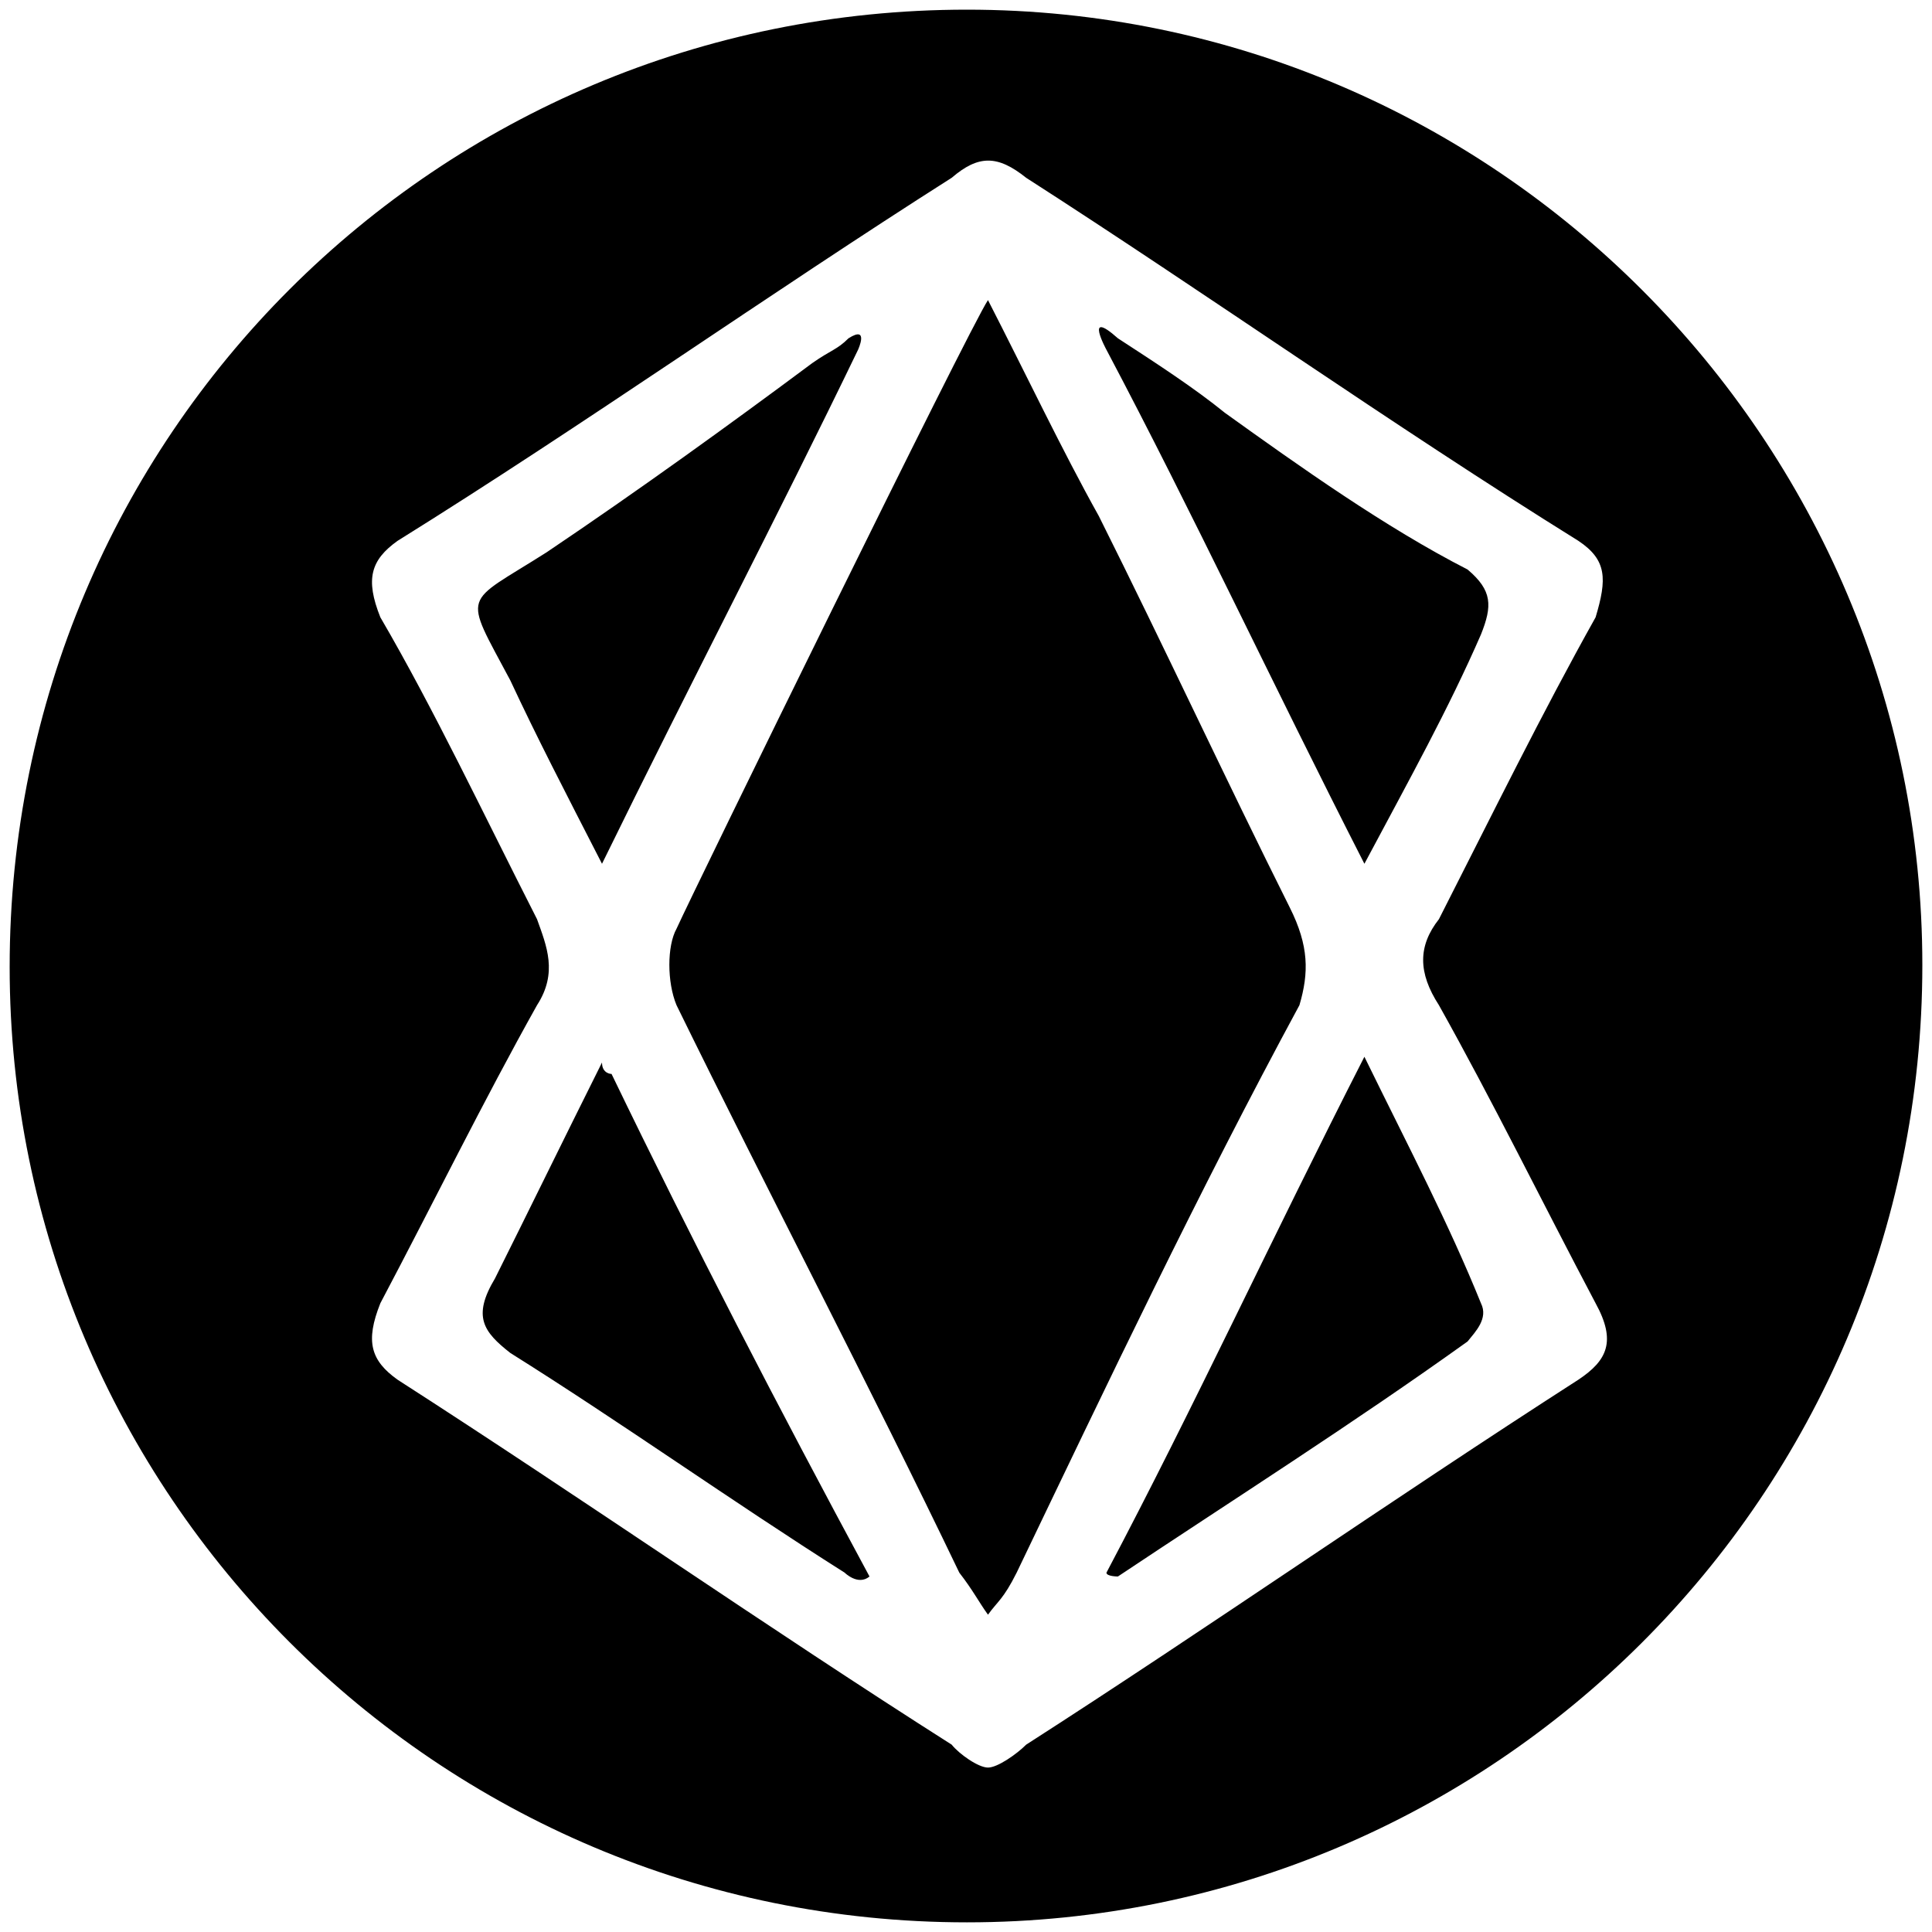 <svg xmlns="http://www.w3.org/2000/svg" viewBox="0 0 1000 1000"><path d="M5 500.496C5 225.55 226.54 5 500.496 5c272.968 0 494.507 222.528 494.507 494.507 0 274.946-222.528 495.496-494.507 495.496C225.55 995.003 5 772.475 5 500.496zm191.869 174.067c-7.912 19.78-4.945 29.67 8.9 39.56 96.924 62.308 191.87 128.572 286.815 188.902 3.956 4.945 13.846 11.868 18.791 11.868s14.836-6.923 19.78-11.868c93.957-60.33 188.902-126.594 285.826-188.902 14.835-9.89 19.78-19.78 8.9-39.56-27.692-52.418-53.406-104.836-81.098-154.287-10.88-16.813-10.88-30.659 0-44.505 27.692-54.396 53.406-106.814 81.099-156.264 5.934-19.78 5.934-29.67-8.901-39.561-96.924-60.33-191.869-127.583-285.825-187.913-14.836-11.868-24.726-11.868-38.572 0-94.945 60.33-189.89 127.583-286.814 187.913-13.846 9.89-16.813 19.78-8.901 39.56 27.692 47.473 53.407 101.869 81.099 156.265 4.945 13.846 10.88 27.692 0 44.505-27.692 49.451-53.407 101.869-81.1 154.287zm59.34-12.858c16.814-33.626 35.605-72.198 55.385-111.758 0 5.934 4.946 5.934 4.946 5.934 41.538 86.044 86.044 172.088 133.516 260.11-5.934 4.946-12.857-1.977-12.857-1.977-59.34-37.583-114.725-77.143-173.077-113.737-13.846-10.88-19.78-18.791-7.912-38.572zm7.913-309.561c-24.726-46.484-24.726-38.572 18.791-66.264 48.462-32.637 94.945-66.264 137.473-97.912 9.89-6.923 12.857-6.923 18.791-12.858 10.88-6.923 4.945 5.935 4.945 5.935-41.538 86.044-86.044 171.099-132.528 266.044-19.78-38.571-33.626-65.275-47.472-94.945zm86.044 168.132c-4.945-11.868-4.945-30.659 0-39.56 9.89-21.758 151.32-310.55 161.21-325.386 19.78 38.572 38.57 78.132 57.362 111.759 34.616 69.23 65.275 135.495 98.902 202.748 9.89 19.78 9.89 33.626 4.945 50.44-52.418 96.923-99.89 196.813-146.374 293.737-6.924 13.846-9.89 14.835-14.836 21.758-4.945-6.923-7.912-12.857-14.835-21.758-46.484-96.924-98.9-196.814-146.374-293.738zm222.528 293.738c45.495-86.045 85.055-172.089 133.517-267.034 23.736 48.462 43.517 86.044 60.33 127.583 3.956 7.912-2.967 14.835-6.923 19.78-59.34 42.528-121.649 82.088-180.99 121.649 0 0-5.934 0-5.934-1.978zm0-632.97s-11.868-21.758 5.934-5.934c19.78 12.858 39.56 25.715 55.385 38.572 38.572 27.692 83.077 59.34 125.605 81.1 12.857 10.878 12.857 18.79 6.923 33.626-16.813 38.571-36.594 74.176-60.33 118.681-48.462-94.945-88.022-180-133.517-266.044z"/></svg>